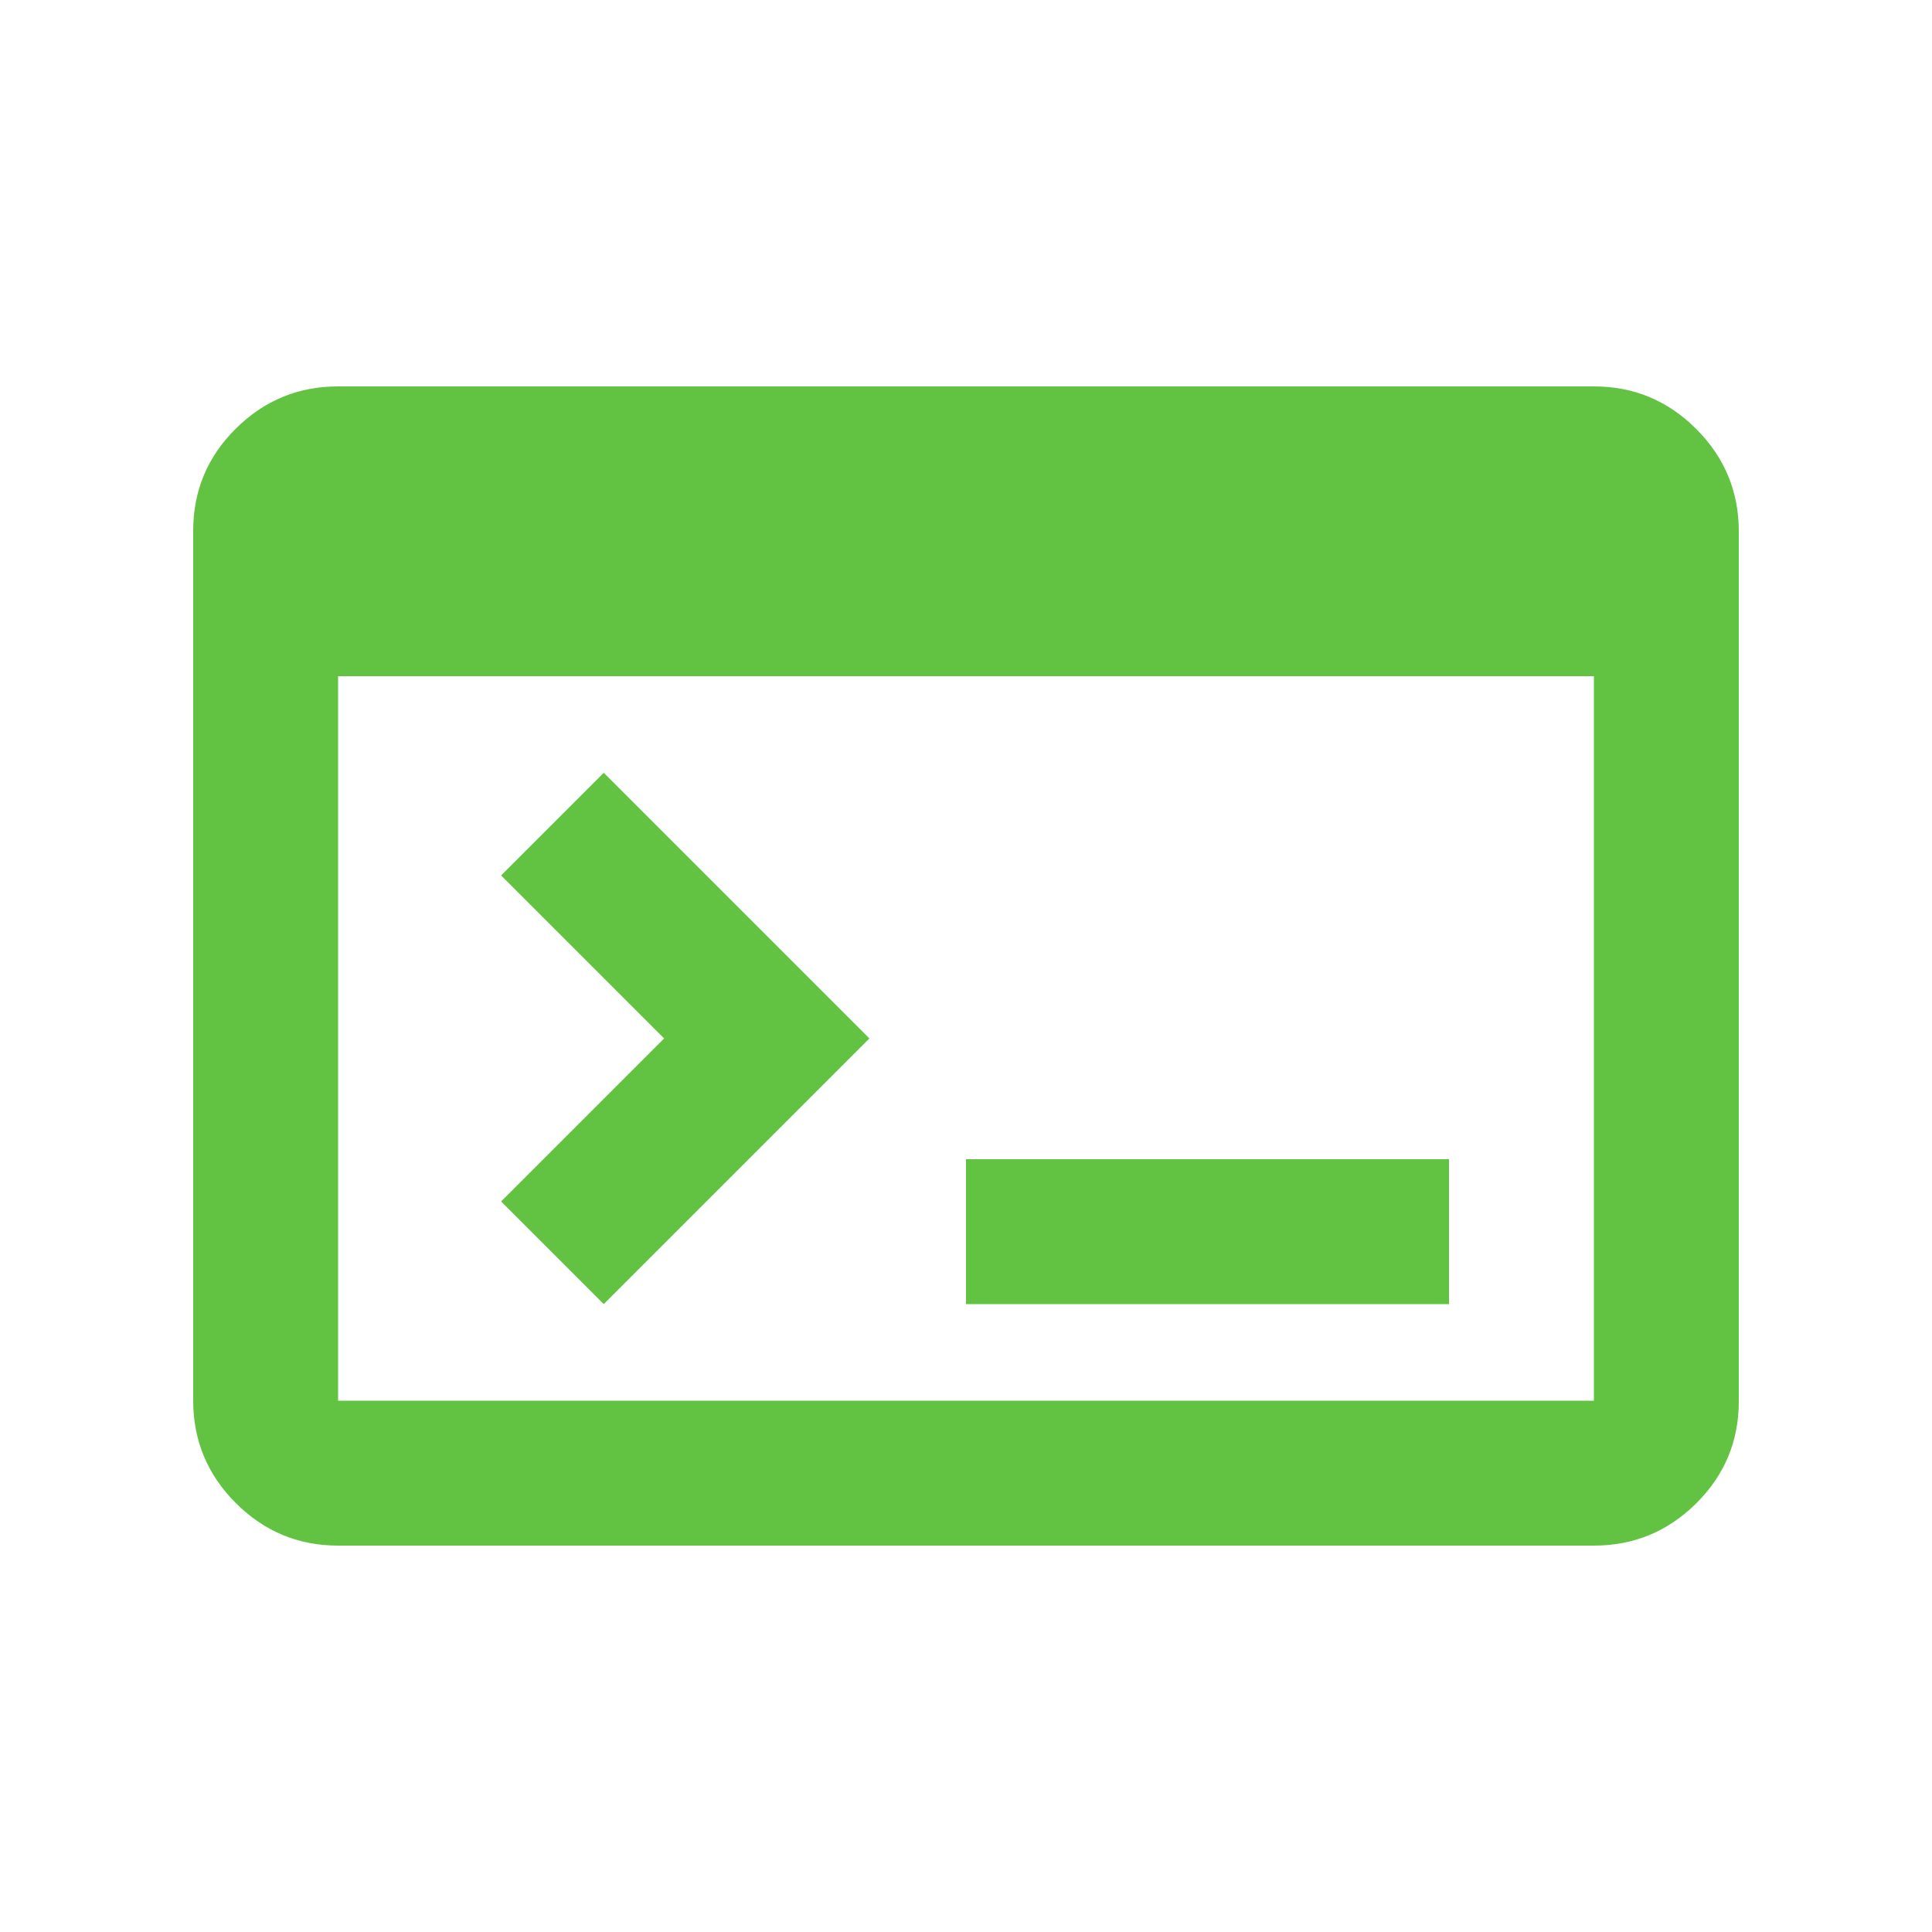 <svg xmlns="http://www.w3.org/2000/svg" height="20px" viewBox="0 -960 960 960" width="20px" fill="#62c342"><path d="M168-192q-29.7 0-50.85-21.16Q96-234.32 96-264.04v-432.24Q96-726 117.15-747T168-768h624q29.7 0 50.85 21.16Q864-725.68 864-695.96v432.24Q864-234 842.85-213T792-192H168Zm0-72h624v-360H168v360Zm132-48-51-51 81-81-81-81 51-51 132 132-132 132Zm180 0v-72h240v72H480Z"/></svg>